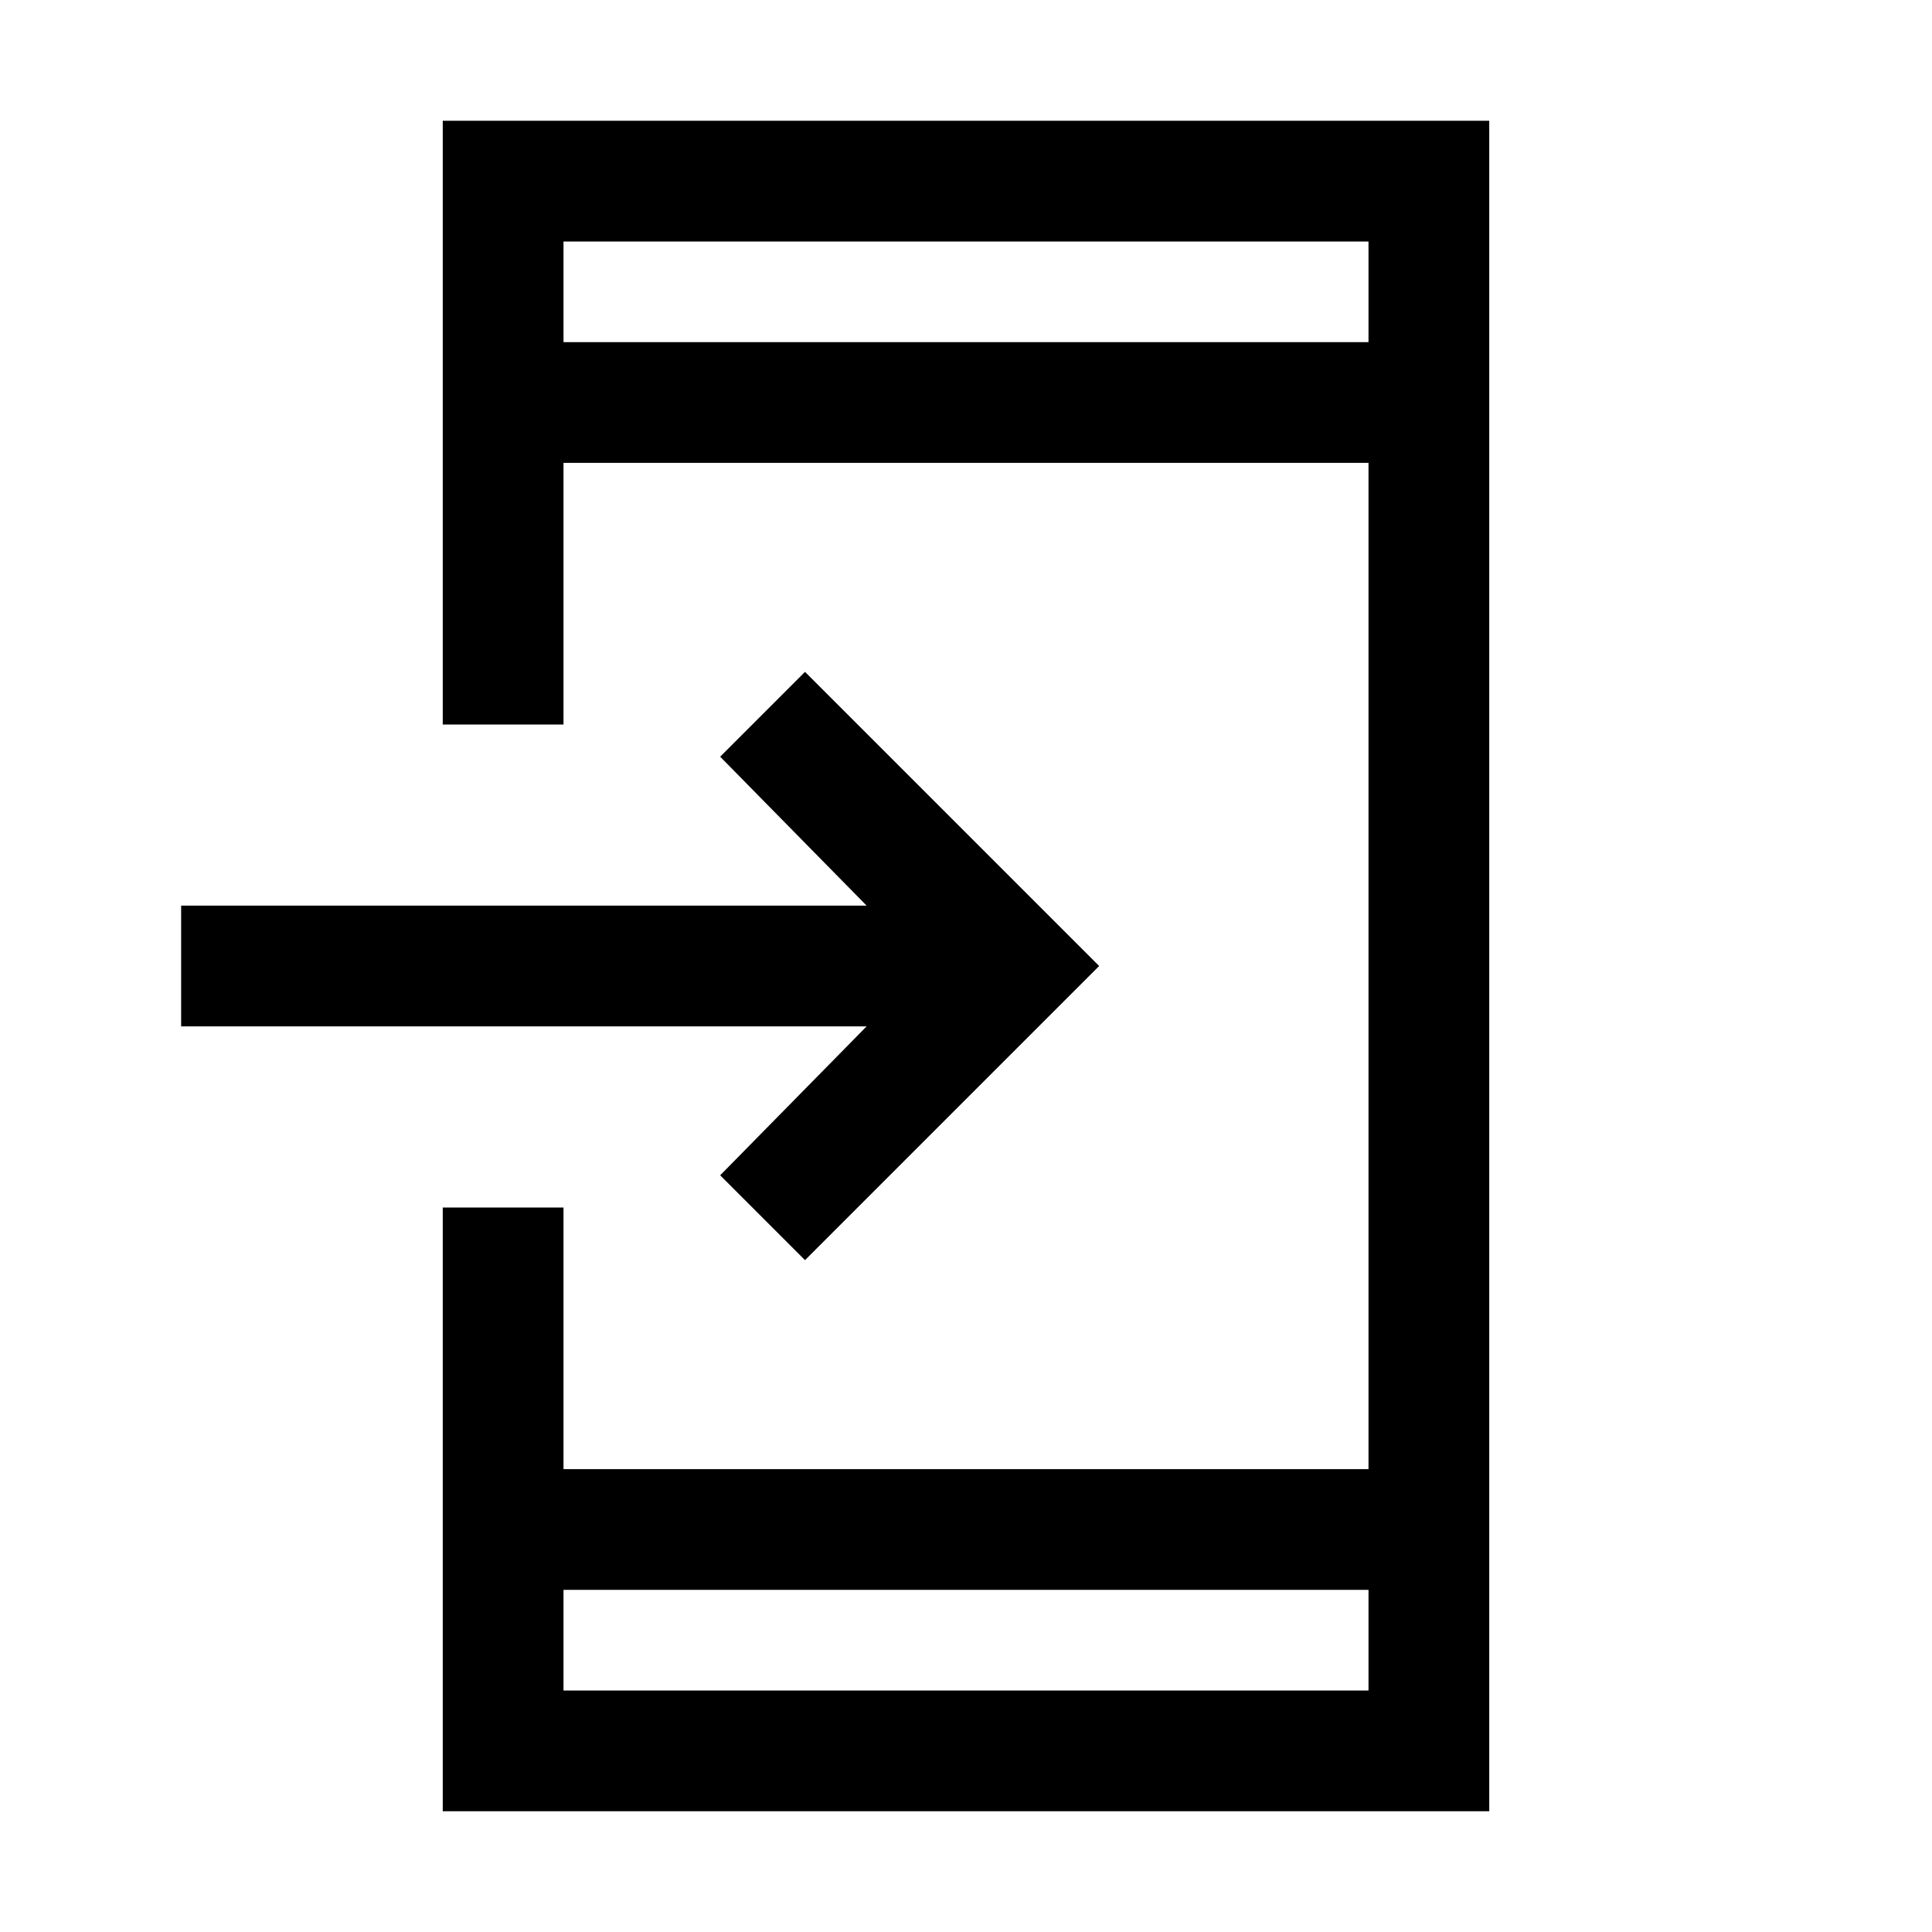 <svg xmlns="http://www.w3.org/2000/svg" viewBox="0 -960 960 960"><path d="M220.001-60.002V-360H280v130.001h400v-500.002H280V-600h-59.999v-299.999h519.998v839.998H220.001ZM280-170V-120h400v-50.001H280Zm120-163.846L357.847-376l72.77-74.001H90.001v-59.998h340.616L357.847-584 400-626.153 546.153-480 400-333.847ZM280-789.999h400V-840H280v50.001Zm0 0V-840v50.001Zm0 619.998V-120v-50.001Z"/></svg>
